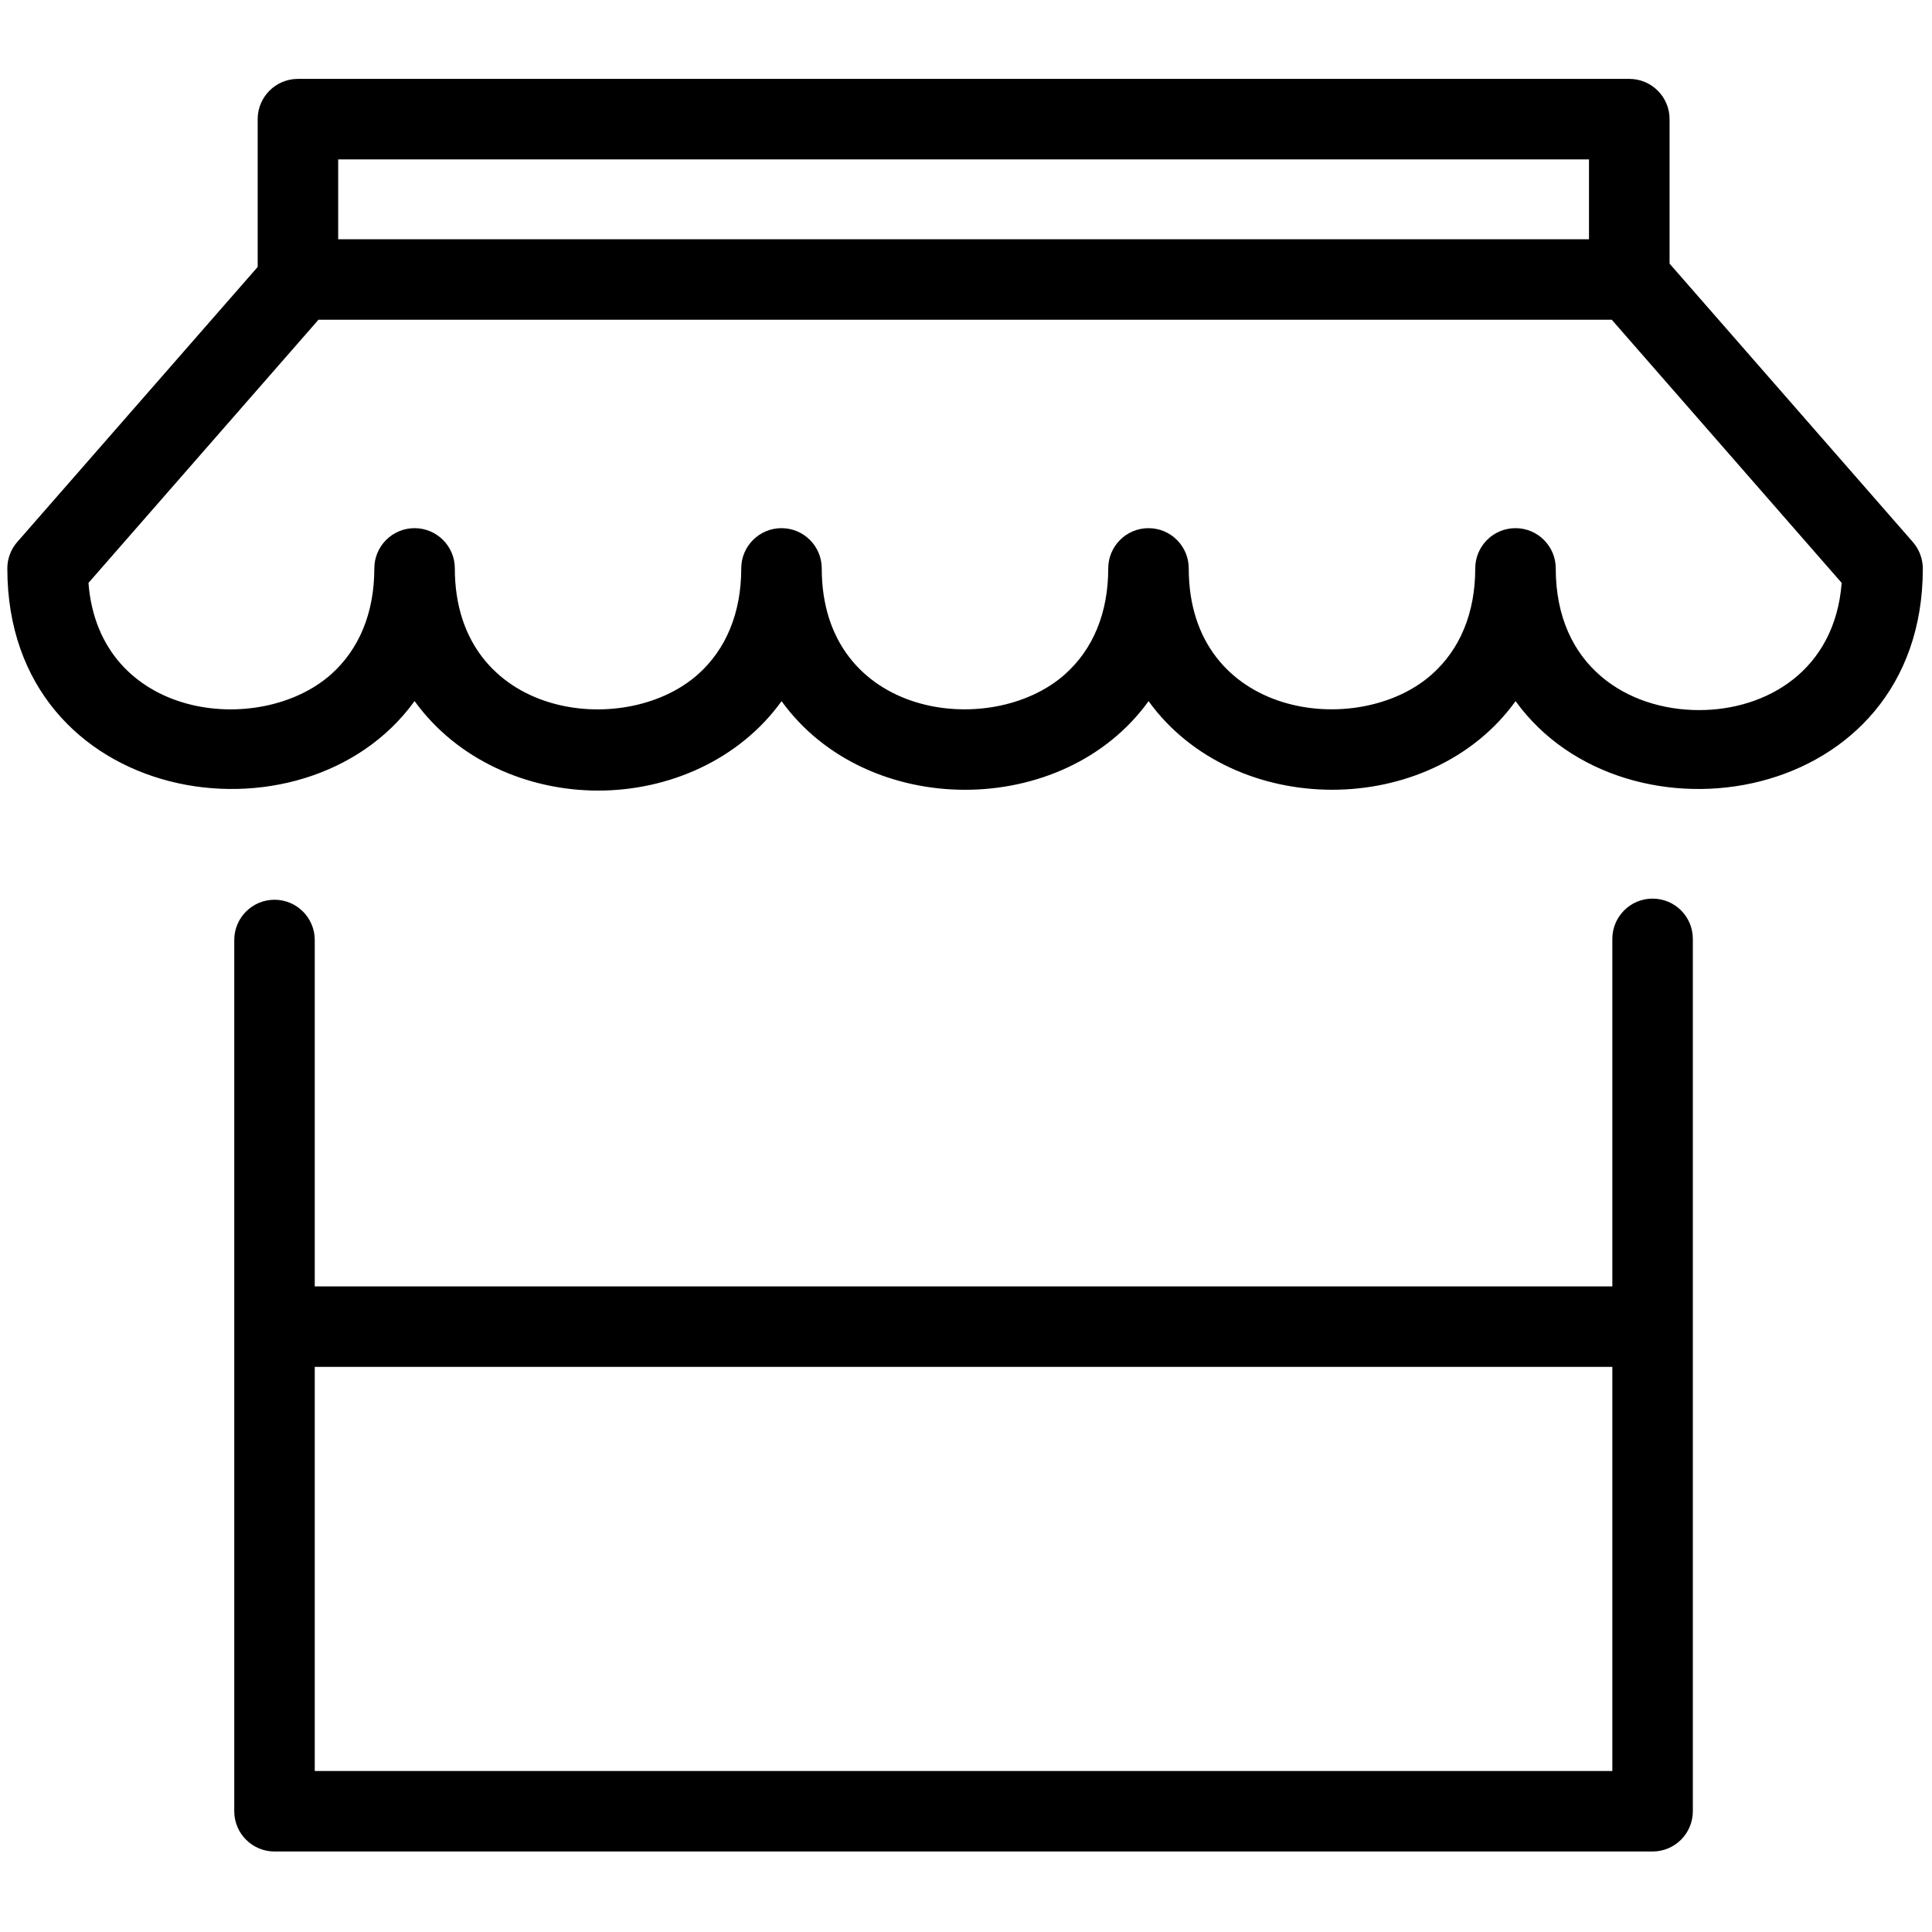 <?xml version="1.0" encoding="UTF-8"?>
<svg width="24px" height="24px" viewBox="0 0 24 24" version="1.1" xmlns="http://www.w3.org/2000/svg" xmlns:xlink="http://www.w3.org/1999/xlink">
    <!-- Generator: Sketch 45.1 (43504) - http://www.bohemiancoding.com/sketch -->
    <title>Mymoid-font/merchant</title>
    <desc>Created with Sketch.</desc>
    <defs></defs>
    <g id="Export-Fonts" stroke="none" stroke-width="1" fill="none" fill-rule="evenodd">
        <g id="Mymoid-font/merchant" fill-rule="nonzero" fill="#000000">
            <path d="M23.761,6.732 L20.74,3.275 L20.74,1.48 C20.74,1.204 20.516,0.98 20.24,0.98 L3.701,0.98 C3.425,0.98 3.201,1.204 3.201,1.48 L3.201,3.316 L0.215,6.732 C0.135,6.823 0.091,6.94 0.091,7.061 C0.091,10.016 3.78,10.606 5.15,8.709 C5.68,9.443 6.559,9.821 7.431,9.821 C8.302,9.821 9.18,9.444 9.709,8.71 C10.769,10.178 13.209,10.178 14.268,8.71 C15.328,10.176 17.767,10.179 18.827,8.71 C20.197,10.605 23.886,10.017 23.886,7.062 C23.885,6.94 23.841,6.823 23.761,6.732 Z M19.739,1.98 L19.739,2.972 L4.201,2.972 L4.201,1.98 L19.739,1.98 Z M21.106,8.821 C20.219,8.821 19.326,8.277 19.326,7.061 C19.326,6.785 19.102,6.561 18.826,6.561 C18.55,6.561 18.326,6.785 18.326,7.061 C18.326,7.612 18.138,8.068 17.783,8.381 C16.868,9.189 14.767,8.919 14.767,7.061 C14.767,6.785 14.543,6.561 14.267,6.561 C13.991,6.561 13.767,6.785 13.767,7.061 C13.767,7.612 13.579,8.068 13.224,8.381 C12.308,9.189 10.208,8.92 10.208,7.061 C10.208,6.785 9.984,6.561 9.708,6.561 C9.432,6.561 9.208,6.785 9.208,7.061 C9.208,7.612 9.02,8.068 8.666,8.381 C7.749,9.191 5.65,8.919 5.65,7.061 C5.65,6.785 5.426,6.561 5.15,6.561 C4.874,6.561 4.65,6.785 4.65,7.061 C4.65,7.612 4.462,8.068 4.108,8.381 C3.22,9.163 1.229,8.937 1.099,7.241 L3.956,3.972 L20.022,3.972 L22.878,7.241 C22.794,8.33 21.946,8.821 21.106,8.821 Z" id="Shape"></path>
            <path d="M20.529,11.163 C20.253,11.163 20.029,11.387 20.029,11.663 L20.029,15.98 L3.91,15.98 L3.91,11.677 C3.91,11.401 3.686,11.177 3.41,11.177 C3.134,11.177 2.91,11.401 2.91,11.677 L2.91,16.48 L2.91,22.5 C2.91,22.776 3.134,23 3.41,23 L20.529,23 C20.805,23 21.029,22.776 21.029,22.5 L21.029,16.48 L21.029,11.663 C21.029,11.387 20.806,11.163 20.529,11.163 Z M20.029,22 L3.91,22 L3.91,16.98 L20.029,16.98 L20.029,22 Z" id="Shape"></path>
        </g>
    </g>
</svg>